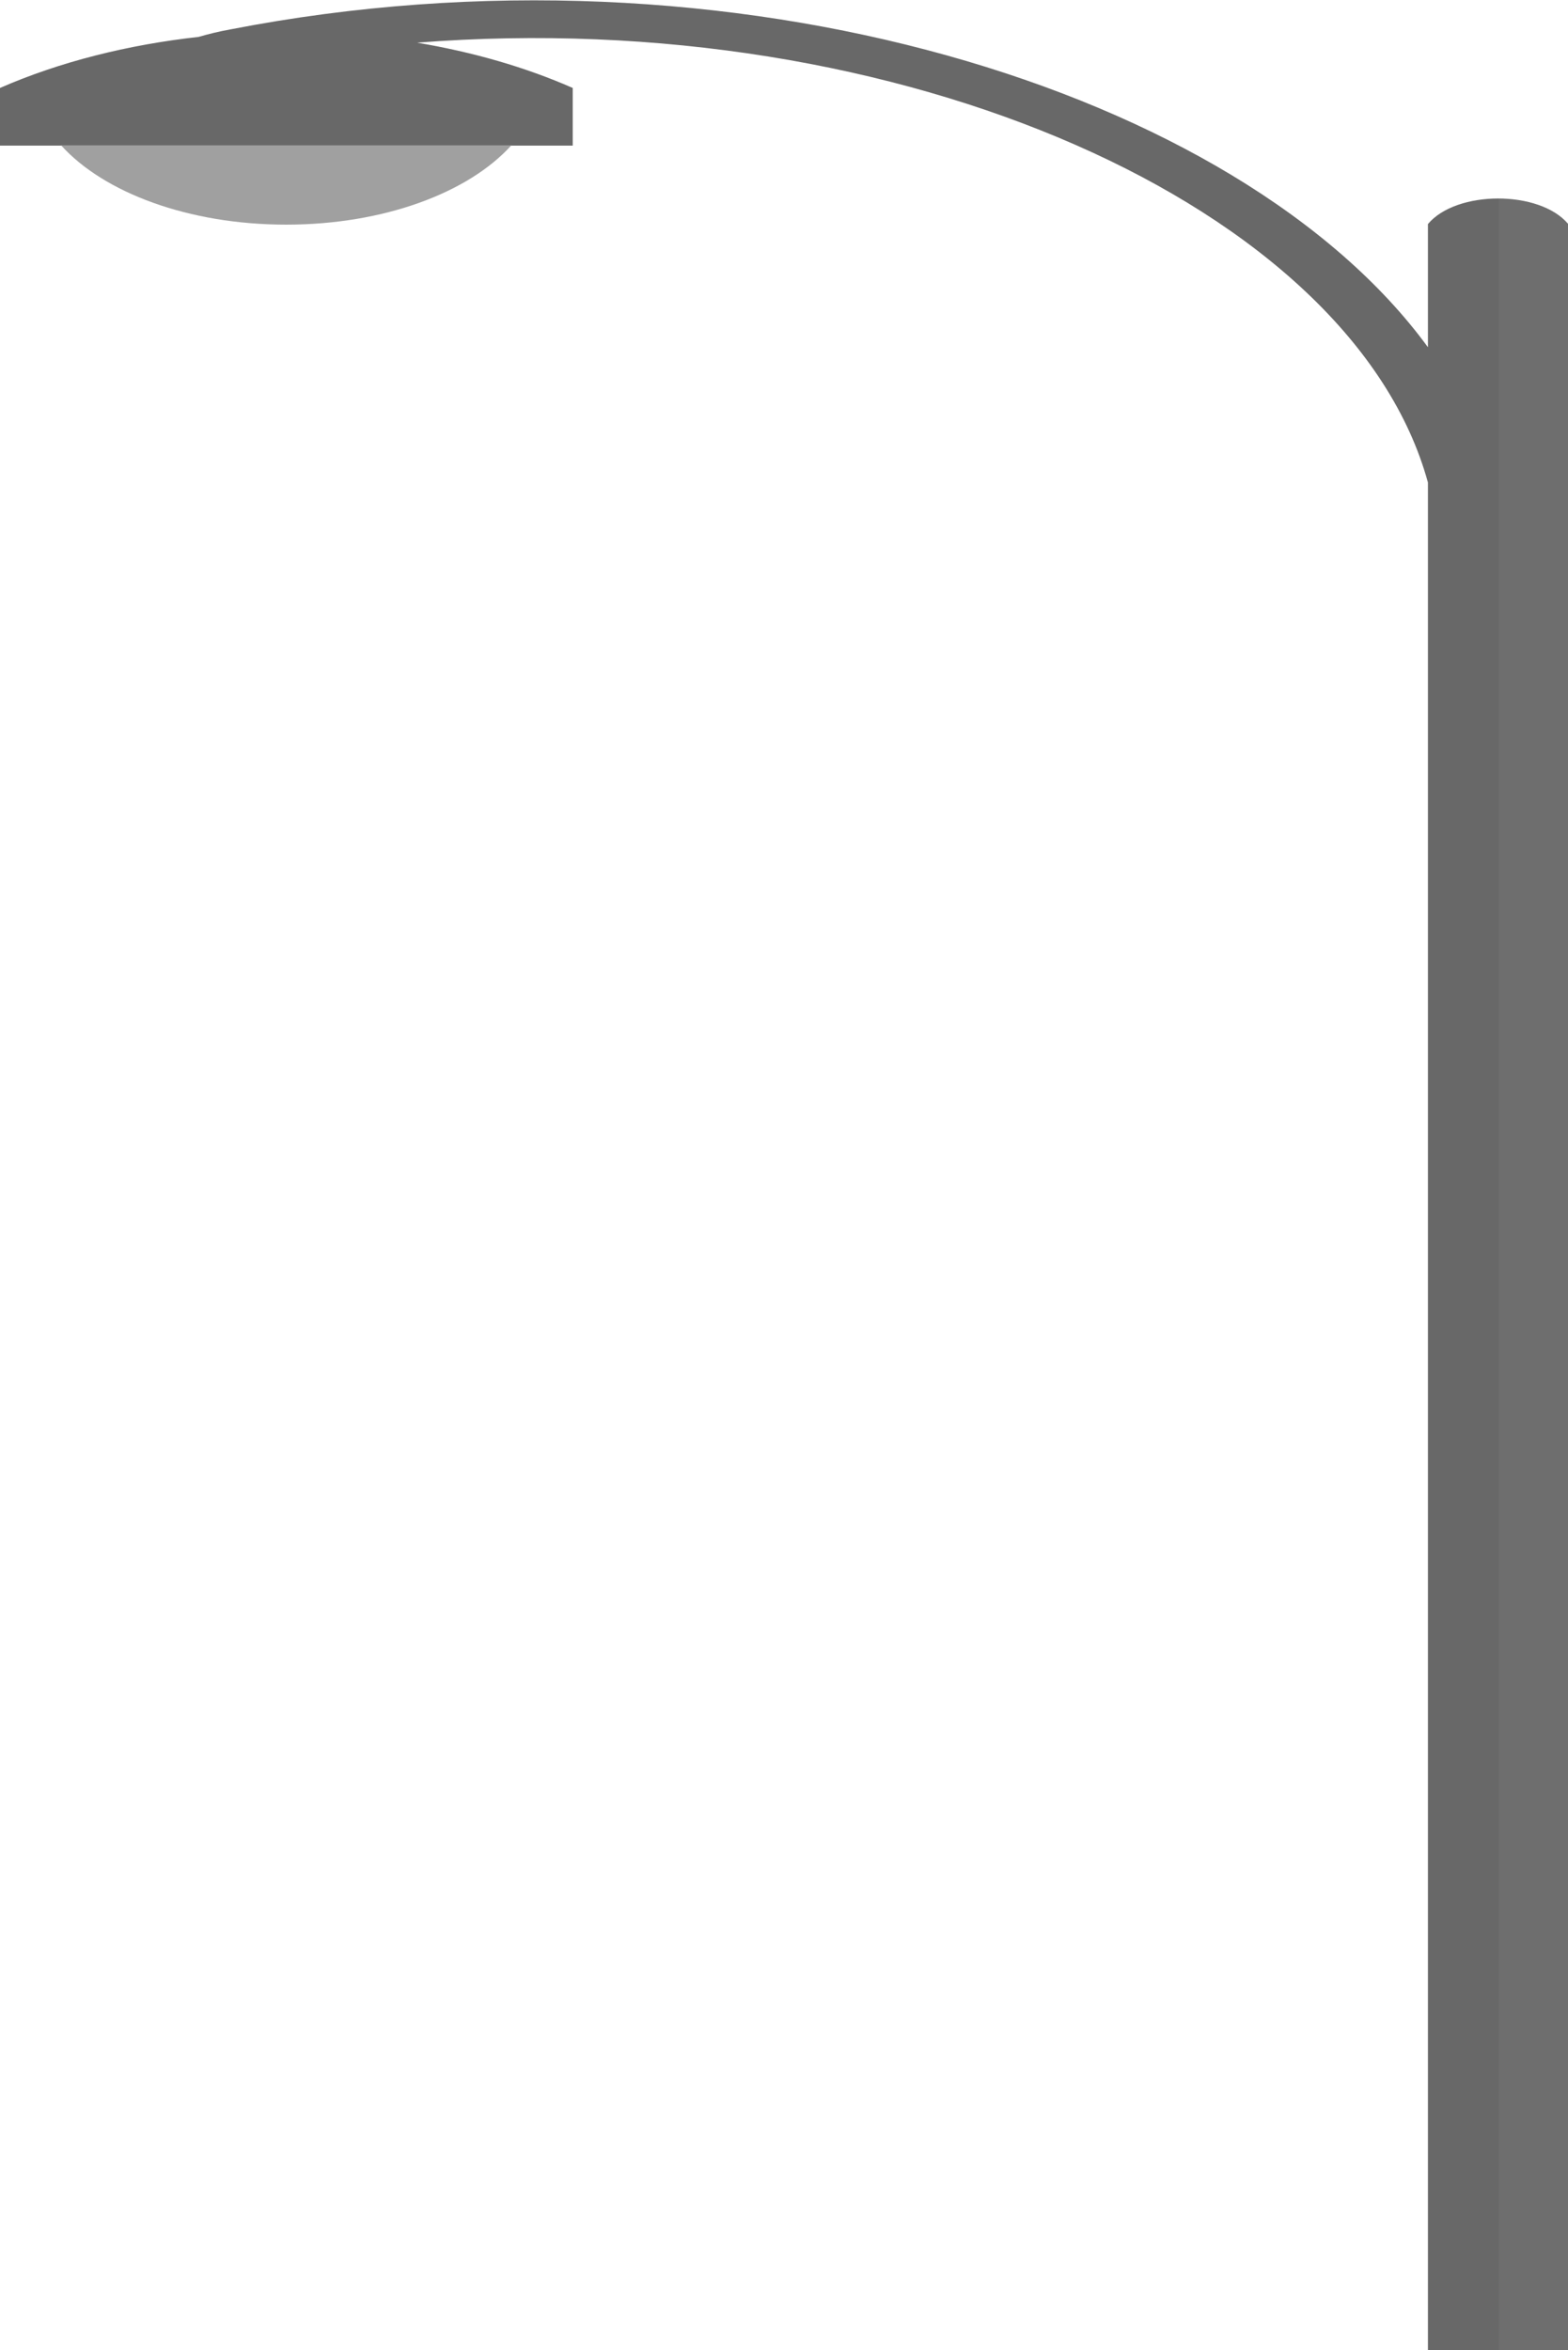 <?xml version="1.0" encoding="utf-8"?>
<!-- Generator: Adobe Illustrator 18.1.1, SVG Export Plug-In . SVG Version: 6.00 Build 0)  -->
<svg version="1.1" id="Ebene_1" xmlns="http://www.w3.org/2000/svg" xmlns:xlink="http://www.w3.org/1999/xlink" x="0px" y="0px"
	 viewBox="448 0 544 815" enable-background="new 448 0 544 815" xml:space="preserve">
<g>
	<path fill="#686868" d="M943.4,77.7c0,14.2,0,28.5,0,42.7c-65.2-89.2-241.7-144-415.5-110.2c-3.9,0.7-7.6,1.6-11,2.6
		c-24.4,2.7-48.1,8.6-68.9,17.7c0,6.6,0,13.3,0,20h198.7c0-6.7,0-13.3,0-20c-16.6-7.3-34.9-12.5-54-15.7
		C760.4,1.6,917.1,71.6,943.4,167.3c0,215.9,0,431.8,0,647.7c16.2,0,32.4,0,48.6,0c0-245.8,0-491.6,0-737.4
		C982.1,65.9,953.3,65.9,943.4,77.7z"/>
	<path fill="#A0A0A0" d="M448,50.4c7.1,0,14.1,0,21.2,0c14.8,16.4,44.2,27.5,78.1,27.5s63.3-11.1,78.1-27.5c7.1,0,14.1,0,21.2,0
		c0,0,0,0,0,0L448,50.4C448,50.4,448,50.4,448,50.4z"/>
	<path opacity="0.17" fill="#8E8E8E" d="M992,77.7c-4.9-5.8-14.4-8.8-24-8.8V815c8,0,16,0,24,0C992,569.2,992,323.5,992,77.7z"/>
</g>
</svg>
